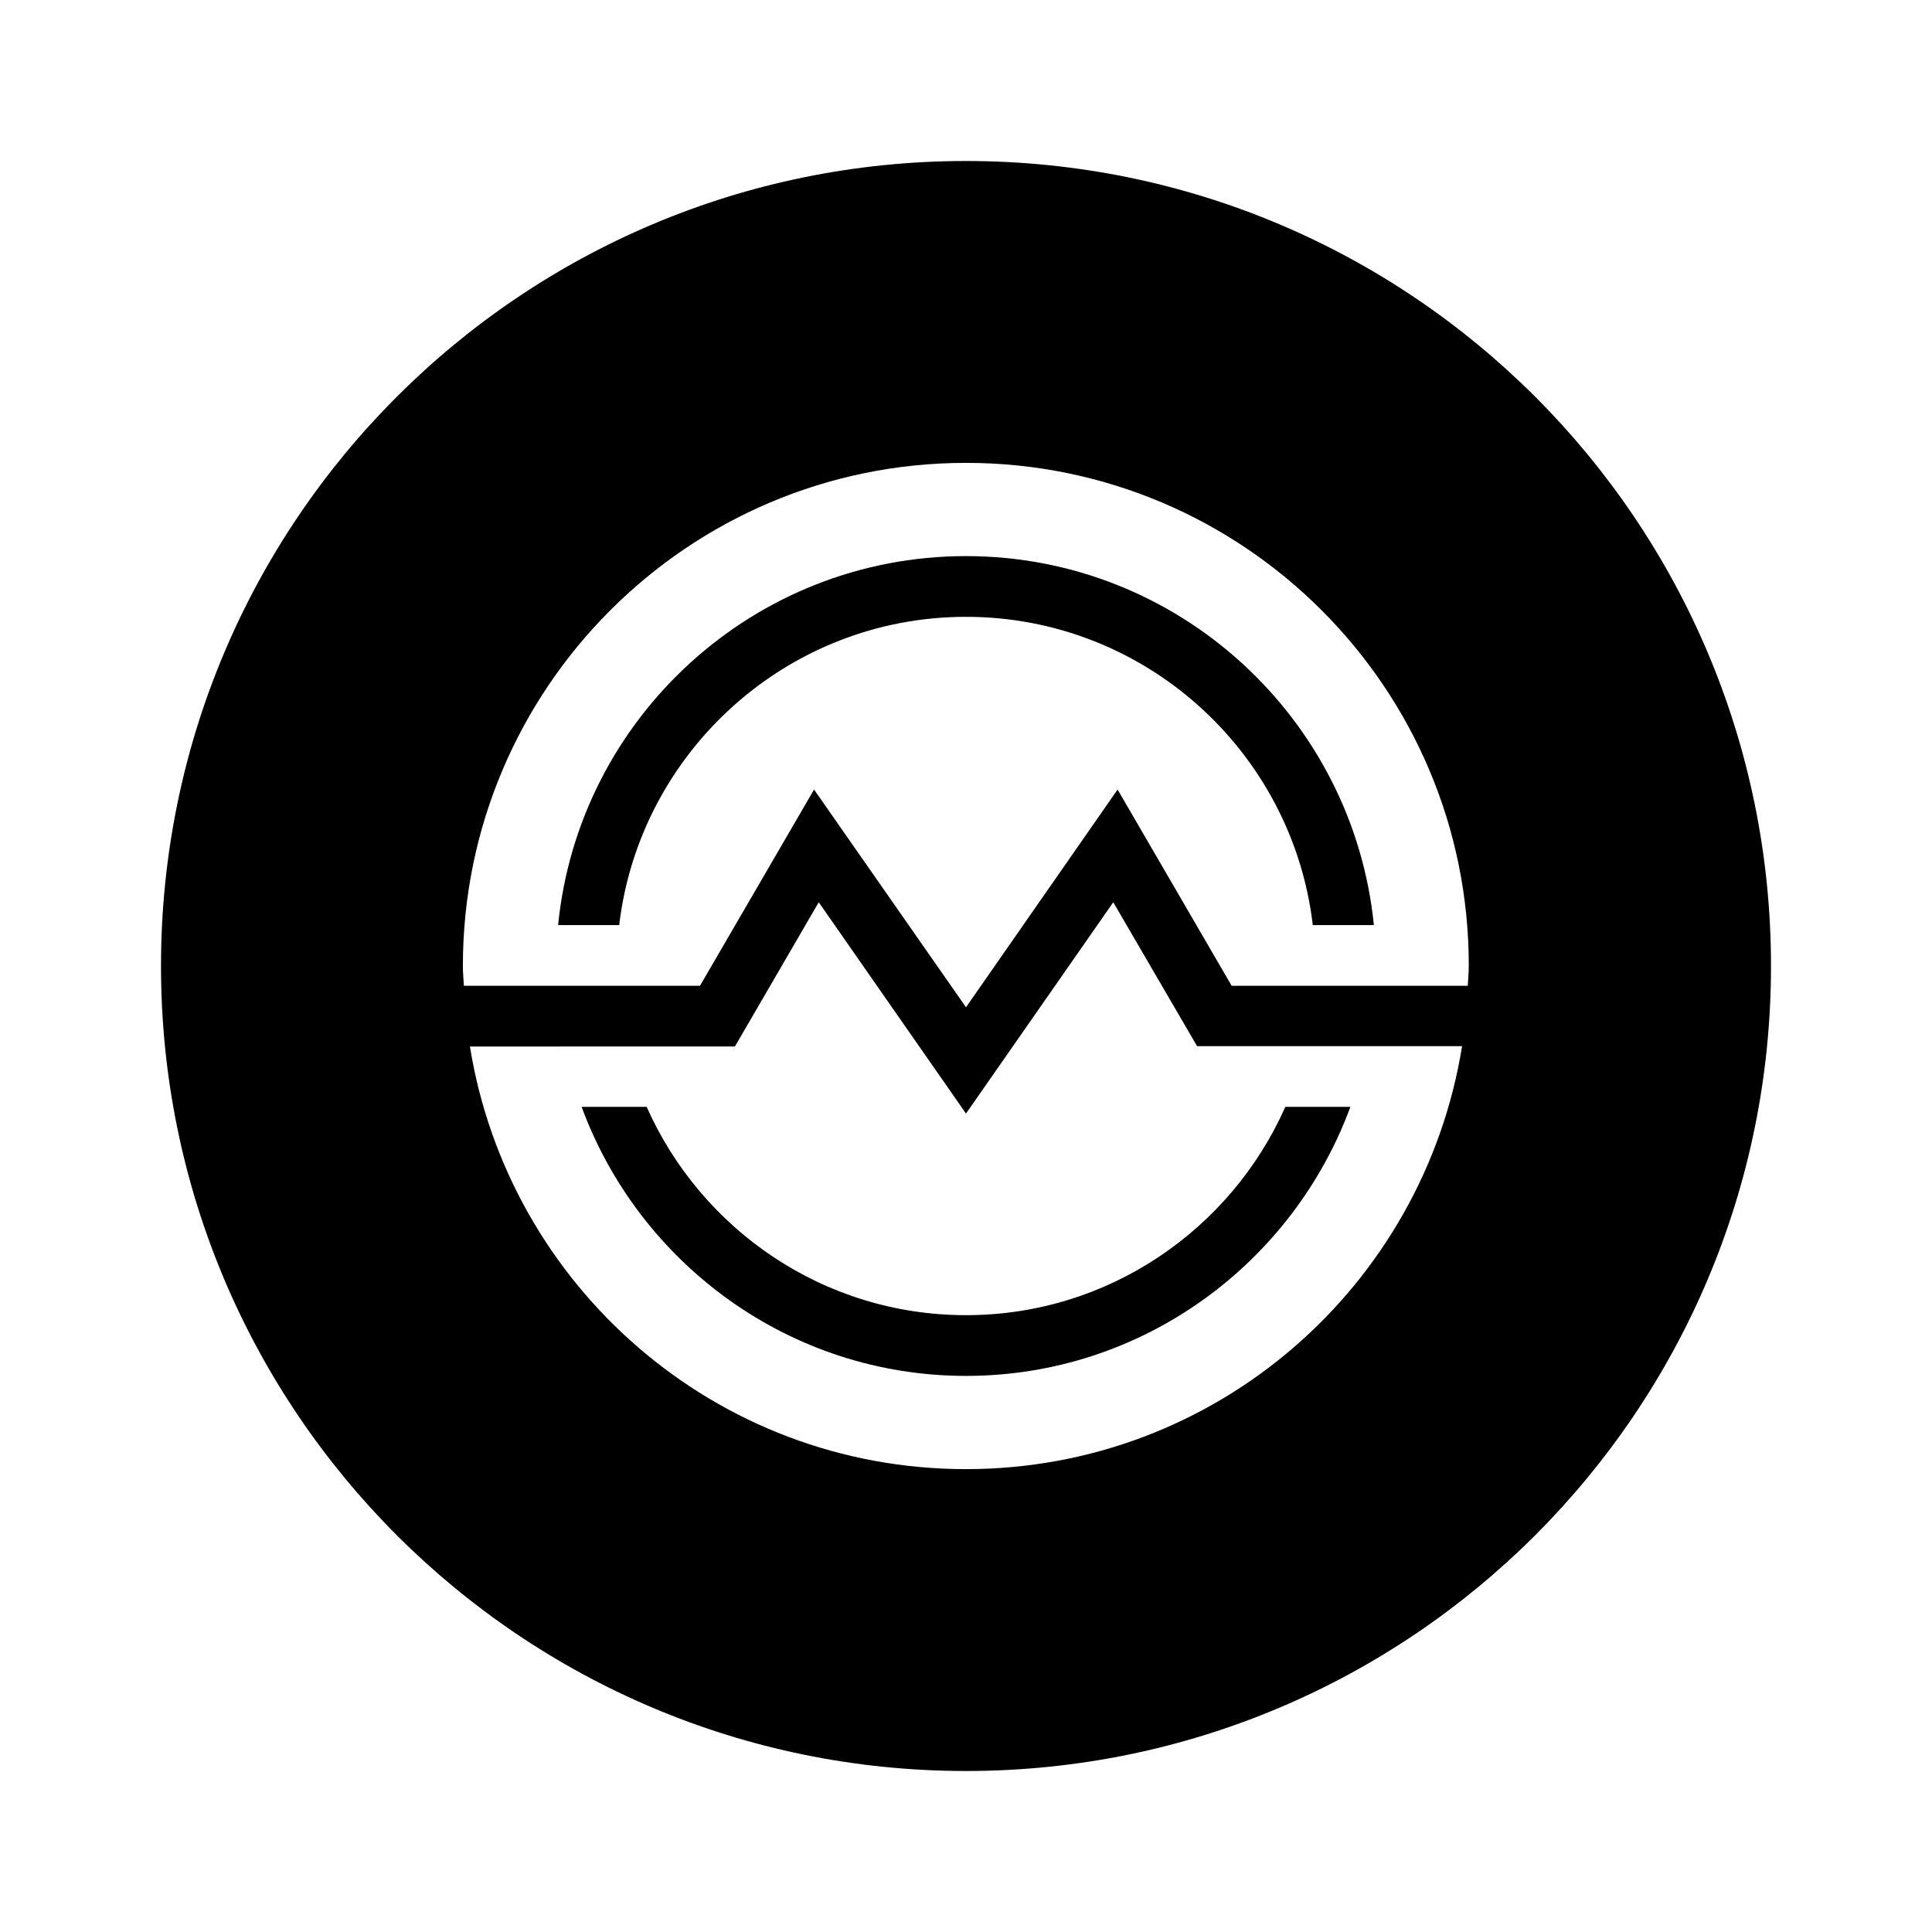<svg xmlns="http://www.w3.org/2000/svg" width="100%" height="100%" viewBox="-3.2 -3.2 38.4 38.4"><path d="M16 32C7.163 32 0 24.837 0 16S7.163 0 16 0s16 7.163 16 16-7.163 16-16 16zm0-26C10.48 6 6 10.48 6 16c0 .133.013.26.02.393h4.693l2.267-3.9L16 16.82l3.013-4.327 2.267 3.9h4.693c.007-.133.02-.26.02-.393C26 10.48 21.52 6 16 6zm6.893 9.187C22.487 11.74 19.553 9.06 16 9.06s-6.487 2.687-6.893 6.127H7.893C8.3 11.073 11.78 7.853 16 7.853c4.22 0 7.693 3.22 8.107 7.334h-1.214zm-3.966-.454L16 18.933l-2.927-4.2-1.666 2.867H6.14C6.907 22.36 11.02 26 16 26c4.98 0 9.093-3.64 9.86-8.407h-5.267l-1.666-2.86zm3.42 4.067h1.293c-1.147 3.113-4.133 5.347-7.64 5.347-3.507 0-6.493-2.234-7.64-5.347h1.293c1.08 2.433 3.514 4.14 6.347 4.14 2.833 0 5.267-1.707 6.347-4.14z"/></svg>